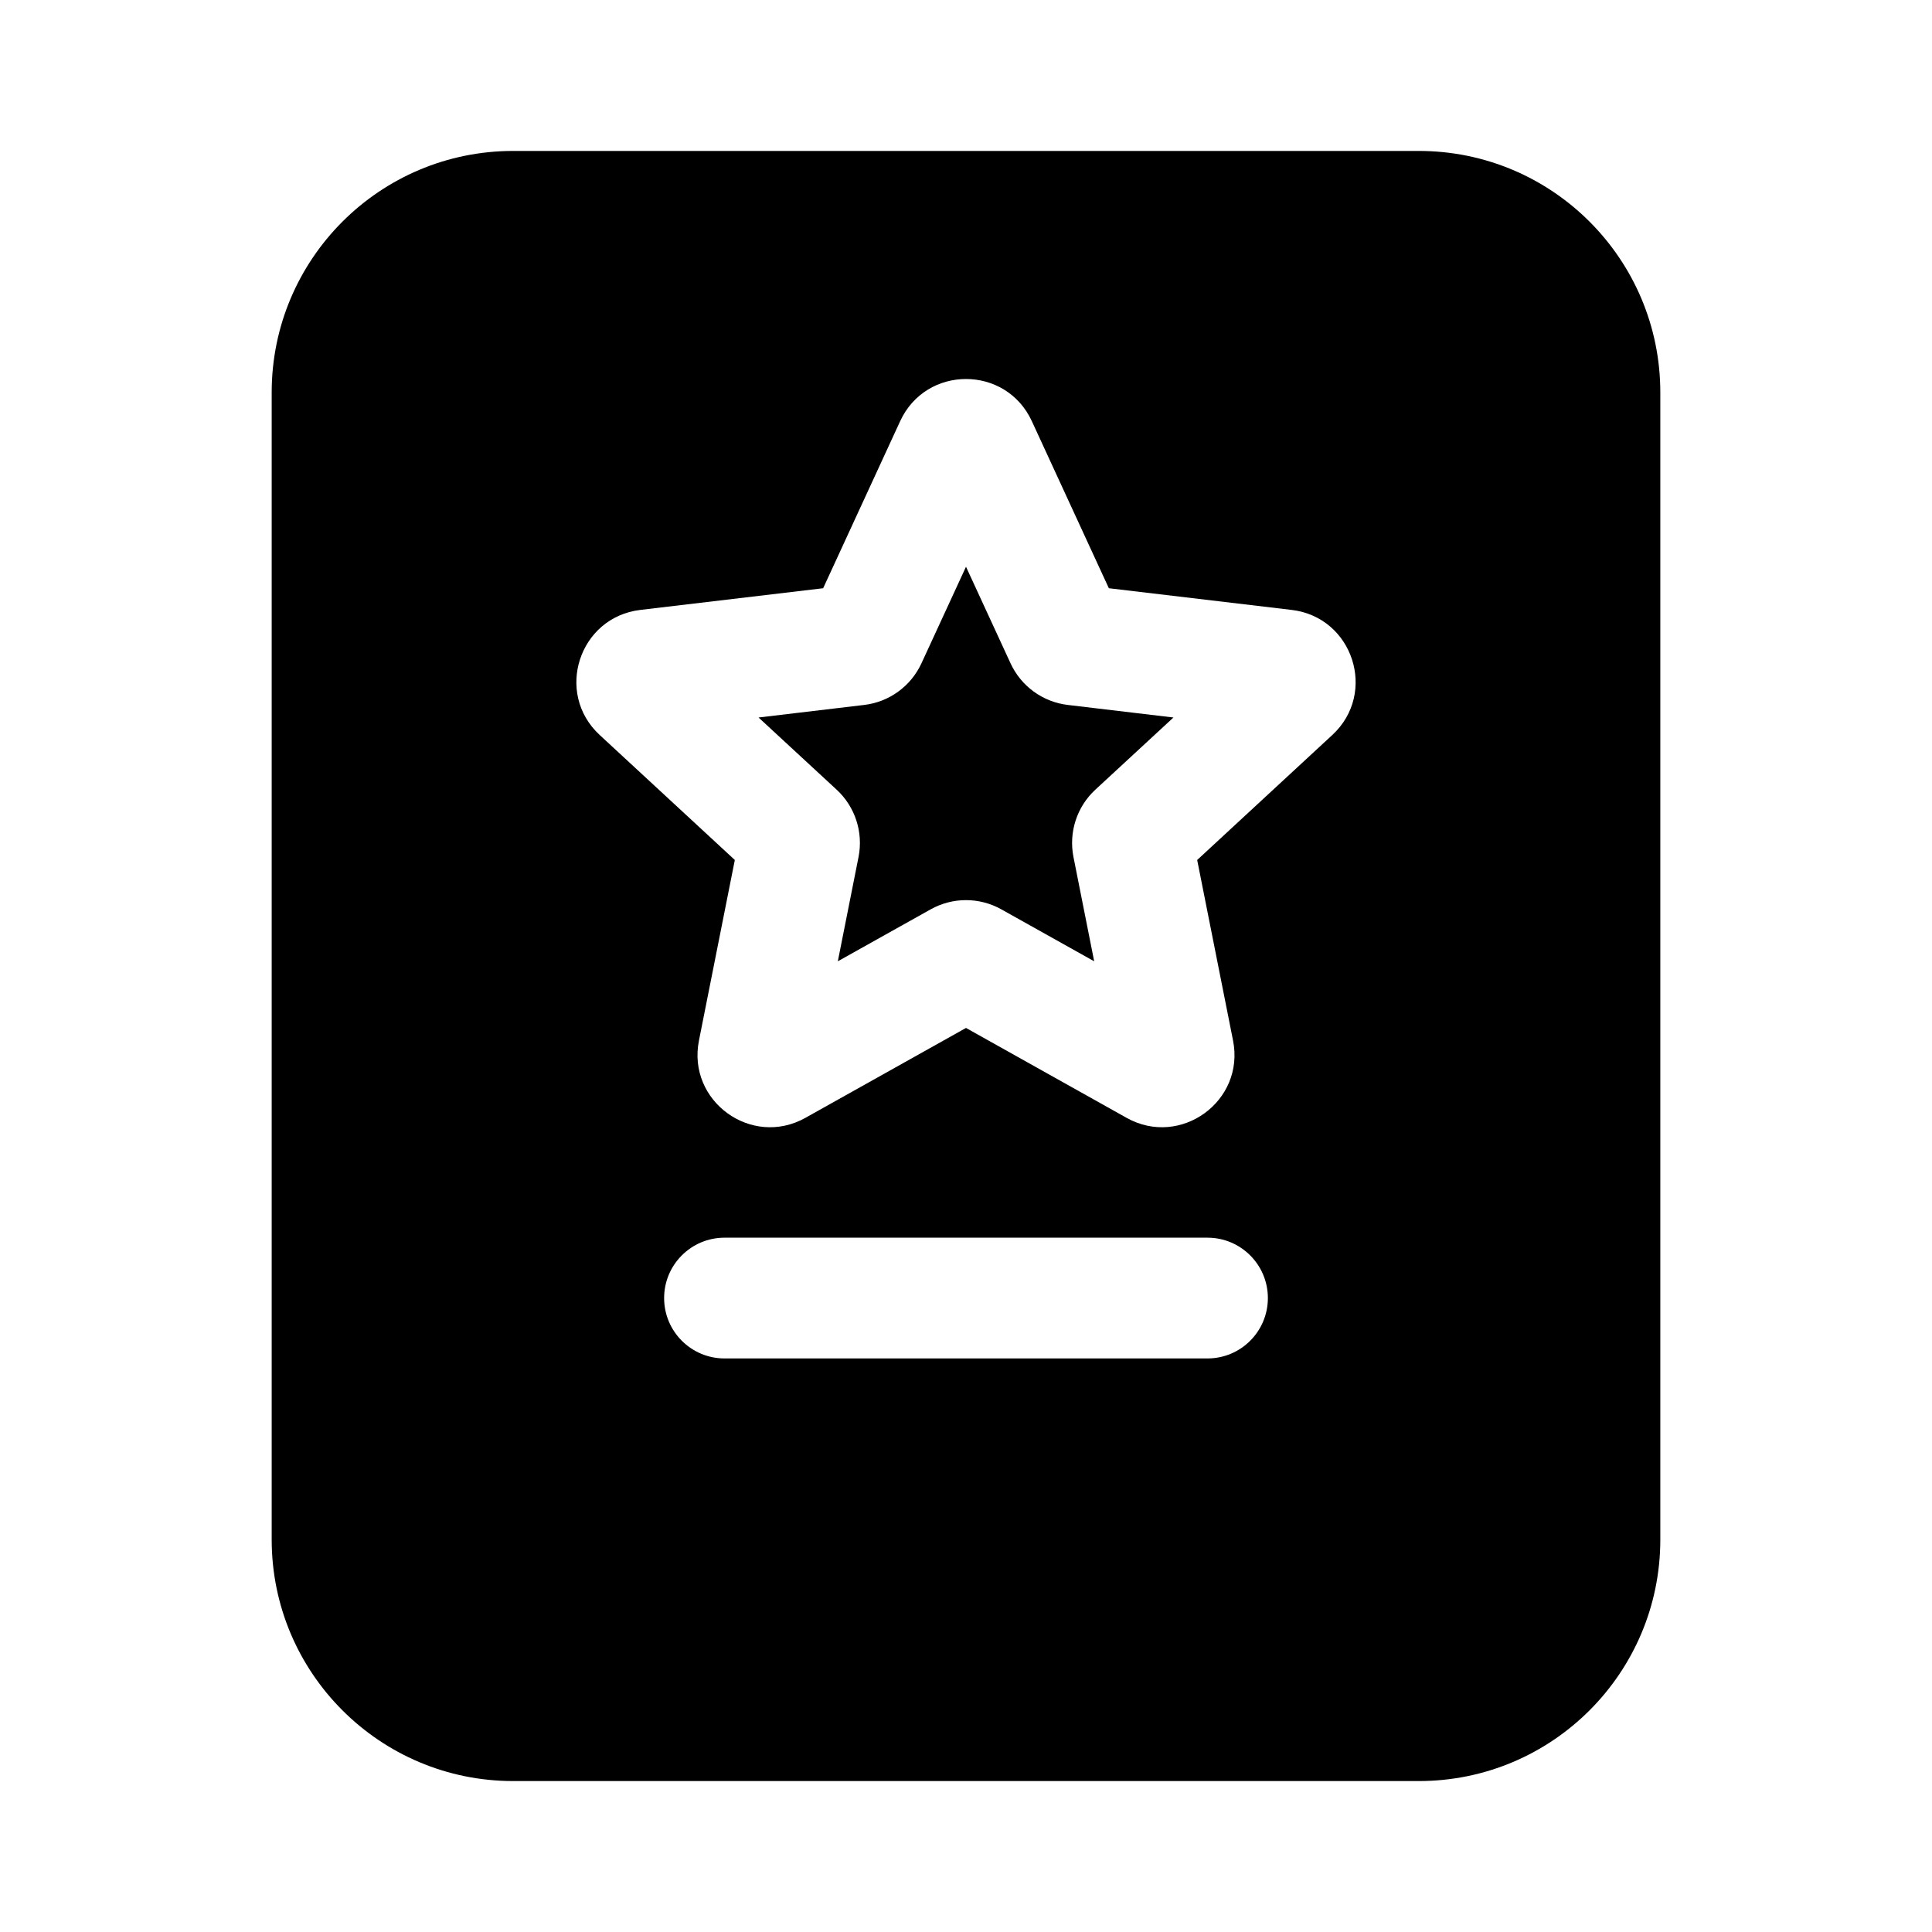 <svg xmlns="http://www.w3.org/2000/svg" width="32" height="32" viewBox="0 0 32 32"><path d="M16 9.387L15.262 10.987C15.087 11.366 14.728 11.627 14.314 11.676L12.564 11.884L13.858 13.08C14.164 13.363 14.301 13.785 14.22 14.195L13.877 15.922L15.414 15.062C15.778 14.858 16.222 14.858 16.586 15.062L18.123 15.922L17.78 14.195C17.699 13.785 17.836 13.363 18.142 13.08L19.436 11.884L17.686 11.676C17.272 11.627 16.913 11.366 16.738 10.987L16 9.387Z M8.5 2.5C6.291 2.5 4.5 4.291 4.5 6.5V25.5C4.5 27.709 6.291 29.5 8.5 29.5H23.5C25.709 29.5 27.5 27.709 27.5 25.5V6.5C27.5 4.291 25.709 2.5 23.5 2.5H8.5ZM14.91 6.975C15.339 6.045 16.661 6.045 17.09 6.975L18.366 9.743L21.393 10.102C22.41 10.222 22.819 11.479 22.067 12.174L19.829 14.244L20.423 17.234C20.623 18.238 19.553 19.015 18.66 18.515L16 17.026L13.34 18.515C12.447 19.015 11.377 18.238 11.577 17.234L12.171 14.244L9.933 12.174C9.181 11.479 9.59 10.222 10.607 10.102L13.634 9.743L14.91 6.975ZM20 22.5H12C11.448 22.5 11 22.052 11 21.5C11 20.948 11.448 20.5 12 20.5H20C20.552 20.5 21 20.948 21 21.5C21 22.052 20.552 22.5 20 22.5Z"/></svg>